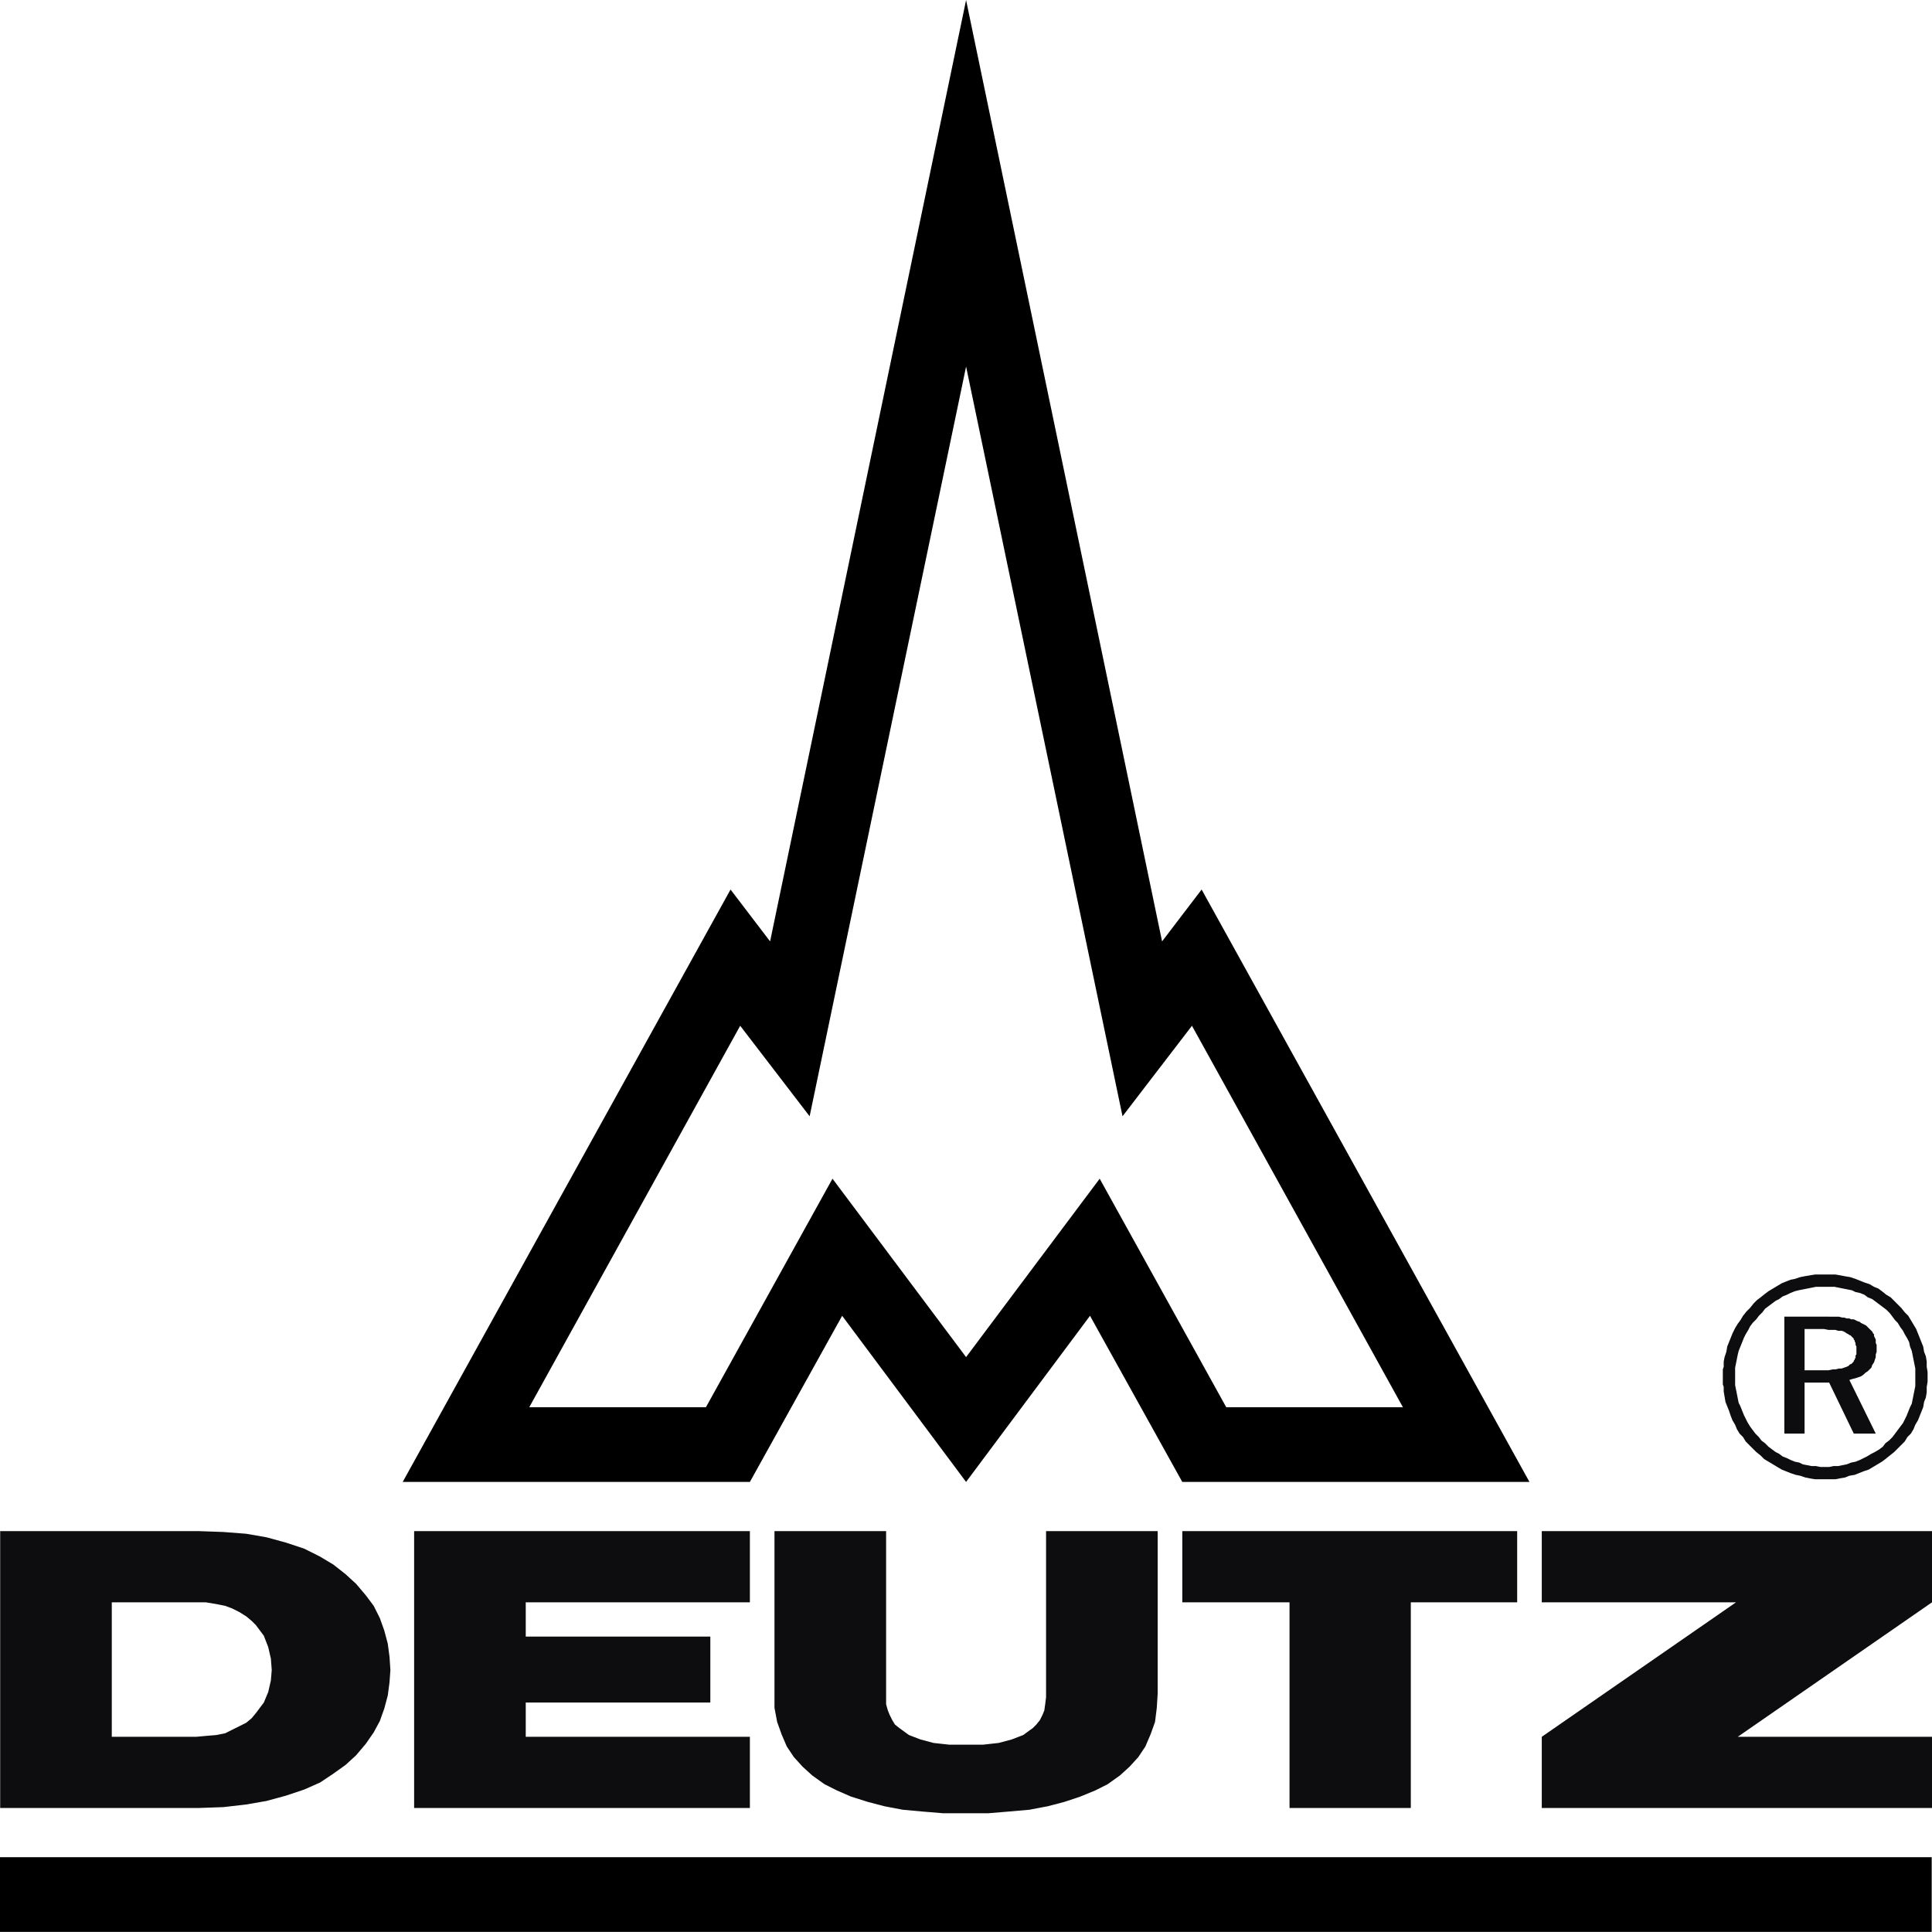 <svg xmlns="http://www.w3.org/2000/svg" width="2500" height="2500" viewBox="0 0 1661.508 1661.359"><path fill="#000000" d="M0 1597.114h1661.25v64.246H0v-64.246zM945.72 1013.599l-114.894 153.425-114.893-153.425L607.1 1210.124H455.164l181.398-328.049 59.713 77.849 134.551-644.746 134.536 644.746 59.713-77.849 181.414 328.049h-151.932L945.72 1013.599zm87.67-248.673l-34.015 44.59L830.826-.001 662.277 809.515l-34.013-44.59-281.934 509.446h298.563l79.355-142.868 106.576 142.868 106.577-142.868 79.354 142.868h298.568L1033.39 764.926z"/><path fill="#0D0C0E" d="M356.15 1554.781h288.743v-61.218H452.136v-29.479h158.745v-56.687H452.136v-29.479h192.758v-61.236H356.15v238.099zM1108.981 1554.781h104.301v-176.863h91.471v-61.236H1016.76v61.236h92.225v176.863h-.003zM1325.916 1554.781h335.592v-61.218h-167.043l167.043-115.646v-61.236h-335.592v61.236h167.041l-167.04 115.646v61.218zM.147 1554.781h170.824l21.163-.75 19.643-2.277 17.384-3.01 16.631-4.536 15.88-5.304 13.6-6.04 11.346-7.563 10.573-7.543 9.067-8.315 8.315-9.838 6.812-9.82 5.286-9.821 3.78-10.591 3.03-11.326 1.502-11.344.753-10.595-.753-11.324-1.503-11.346-3.03-11.324-3.779-10.591-5.286-10.573-6.812-9.087-8.315-9.82-9.067-8.316-10.573-8.313-11.346-6.793-13.6-6.812-15.88-5.285-16.63-4.533-17.385-3.03-19.643-1.523-21.163-.753H.147v238.096zm233.546-118.673l-.75 9.068-2.259 9.839-3.78 9.068-6.81 9.067-3.783 4.535-4.534 3.78-6.039 3.027-6.058 3.012-6.04 3.028-7.563 1.505-9.066.771-8.316.753H96.131v-115.646h80.879l9.066 1.506 7.563 1.524 6.04 2.256 6.058 3.03 6.04 3.779 4.533 3.767 3.783 3.779 6.81 9.089 3.78 9.818 2.26 9.819.75 9.826zM830.826 1500.356h-14.354l-13.62-1.506-11.327-3.028-9.84-3.781-8.296-6.039-3.78-3.027-2.276-3.782-2.26-4.533-1.52-3.763-1.507-5.308v-148.906h-96.003v151.937l2.273 12.098 3.783 10.572 4.533 10.594 6.04 9.066 7.563 8.316 8.314 7.561 10.573 7.546 10.593 5.306 12.097 5.285 14.354 4.534 14.374 3.782 15.858 3.01 16.633 1.524 18.134 1.506h38.55l18.137-1.506 17.4-1.524 15.86-3.01 14.372-3.782 13.604-4.534 12.85-5.285 10.574-5.306 10.59-7.546 8.316-7.561 7.561-8.316 6.04-9.066 4.536-10.594 3.78-10.572 1.507-12.098.75-12.097v-139.84h-95.984v142.869l-.752 6.037-.754 5.308-1.523 3.763-2.256 4.533-3.03 3.782-3.026 3.027-8.316 6.039-9.818 3.781-11.328 3.028-13.619 1.506h-14.36zM1568.531 1142.848l3.783.753h6.055l2.257.752h3.03l2.255.751 2.277 1.524 1.506.753.752.753h.77l.754.753.754.771.752.754.754.75v.753l.77.753v.753l.754 1.524v1.506l.754 1.503V1164.764l-.754.753v2.277l-.754.753v.75l-.77.754v.752l-.754.771-.752.753-.754.754h-.754l-.77.752-.752.751-1.506.753-2.277.771-2.256.755h-2.275l-3.012.752h-2.275l-3.779.754h-20.397v-35.521h16.614zm3.784-10.594h-37.797v100.539h17.4v-43.854h21.146l21.166 43.854h18.908l-22.69-46.112 2.276-.75 3.03-.754 2.255-.753 2.277-.771 2.256-1.507 1.523-1.504 2.26-1.522 1.504-1.507 1.523-1.506.754-2.274 1.521-2.259.754-2.277.754-2.273v-2.26l.752-2.275V1156.452l-.752-1.506V1151.916l-.754-1.503-.754-1.524v-1.506l-.77-.753-.754-1.523-1.506-1.503-.77-.753-.75-.755-1.507-1.522-.754-.753-1.506-.751-1.52-.753-1.507-.753-.754-.771-2.275-.753-1.504-.754-1.523-.752h-2.26l-1.523-.754h-2.256l-2.277-.75h-1.506l-3.027-.773H1574.585l-2.27-.003zm74.835 52.17V1191.967l-.752 3.783-.77 3.78-.753 3.783-.754 3.779-1.504 3.03-1.52 3.763-1.509 3.78-1.504 3.029-1.523 3.026-2.26 3.014-2.275 3.026-2.258 3.029-2.275 3.028-3.01 3.012-3.029 2.274-2.275 3.013-3.029 2.272-3.764 2.261-3.027 1.522-3.78 2.277-3.03 1.503-3.01 1.506-3.78 1.524-3.784.753-3.779 1.503-3.78.754-3.782.753h-3.78l-3.782.771H1565.53l-3.783-.771h-3.78l-3.78-.753-3.783-.754-3.025-1.503-3.764-.753-3.783-1.524-3.027-1.506-3.78-1.503-3.028-2.277-3.014-1.522-3.027-2.261-3.029-2.272-3.01-3.013-3.029-2.274-2.273-3.012-3.014-3.028-2.273-3.029-2.258-3.026-2.277-3.766-1.504-3.027-1.523-3.03-1.506-3.78-1.508-3.78-1.52-3.012-.75-3.78-.755-3.782-.754-3.78-.77-3.78v-15.109l.77-3.779.754-3.78.754-3.783.75-3.027 1.521-3.782 1.508-3.763 1.506-3.779 1.523-3.03 2.256-3.78 1.525-3.03 2.258-3.01 3.027-3.029 2.26-3.027 3.025-3.013 2.277-3.026 3.01-2.277 3.03-2.256 3.026-2.277 3.014-1.506 3.025-2.275 3.783-1.504 3.027-1.508 3.783-1.522 3.01-.753 3.78-.751 3.782-.753 3.78-.752 3.78-.771h15.861l3.781.771 3.78.752 3.782.753 3.78.751 3.028 1.507 3.781.77 3.78 1.508 3.013 2.257 3.78 1.522 3.03 2.259 3.008 2.275 3.031 2.259 3.025 2.276 3.031 3.027 2.256 3.01 2.275 3.029 2.258 2.276 2.275 3.763 2.26 3.029 1.523 3.028 2.256 3.78 1.508 3.029.771 3.763 1.502 3.782.754 3.78.754 3.78.771 3.784.752 3.78V1184.425h-.002zm-77.847-88.439h-8.333l-4.519.754-4.533.75-3.779.753-4.533 1.522-3.783.754-3.78 1.507-3.782 1.522-3.779 2.257-3.78 2.276-3.784 2.257-3.01 2.277-3.783 3.01-3.025 2.276-3.029 3.029-3.01 3.78-3.03 3.01-3.028 3.782-2.26 3.78-2.27 3.03-2.278 3.779-2.26 4.534-1.504 3.783-1.523 3.78-1.506 3.762-.754 4.534-1.52 4.535-.753 3.779v4.534l-.754 2.276V1190.456l.754 2.276v3.763l.752 4.533.77 4.552 1.508 3.766 1.506 3.779 1.523 4.534 1.504 3.783 2.258 3.78 1.523 3.779 2.277 3.782 3.01 3.028 2.277 3.763 3.008 3.029 3.031 3.03 3.027 3.01 3.78 3.027 3.011 3.029 3.781 2.276 3.783 2.256 3.78 2.277 3.78 2.26 3.781 1.503 3.78 1.523 4.534 1.506 3.781.754 4.535 1.521 3.78.753 4.515.753H1578.371l3.78-.753 4.534-.753 3.762-1.521 4.555-.754 3.78-1.506 3.763-1.523 4.535-1.503 3.781-2.26 3.78-2.277 3.782-2.256 3.027-2.276 3.783-3.029 3.78-3.027 3.01-3.01 3.028-3.03 3.031-3.029 2.256-3.763 3.03-3.028 2.257-3.782 1.521-3.779 2.26-3.78 1.521-3.783 1.506-3.78 1.506-3.763.771-4.536 1.506-3.78.752-4.533v-4.533l.752-4.554v-8.314l-.752-4.535v-4.531l-.752-4.532-1.506-3.782-.77-4.534-1.507-3.763-1.506-3.779-1.52-3.783-1.507-3.78-2.275-3.781-2.258-3.782-2.275-3.78-3.01-3.012-3.03-3.78-3.03-3.029-3.01-3.028-3.027-3.028-3.783-2.257-3.779-3.03-3.029-2.257-3.764-1.523-3.8-2.259-4.517-1.504-3.78-1.523-3.78-1.507-4.535-1.523-4.533-.753-3.78-.75-4.534-.754H1569.303v-.002z"/></svg>